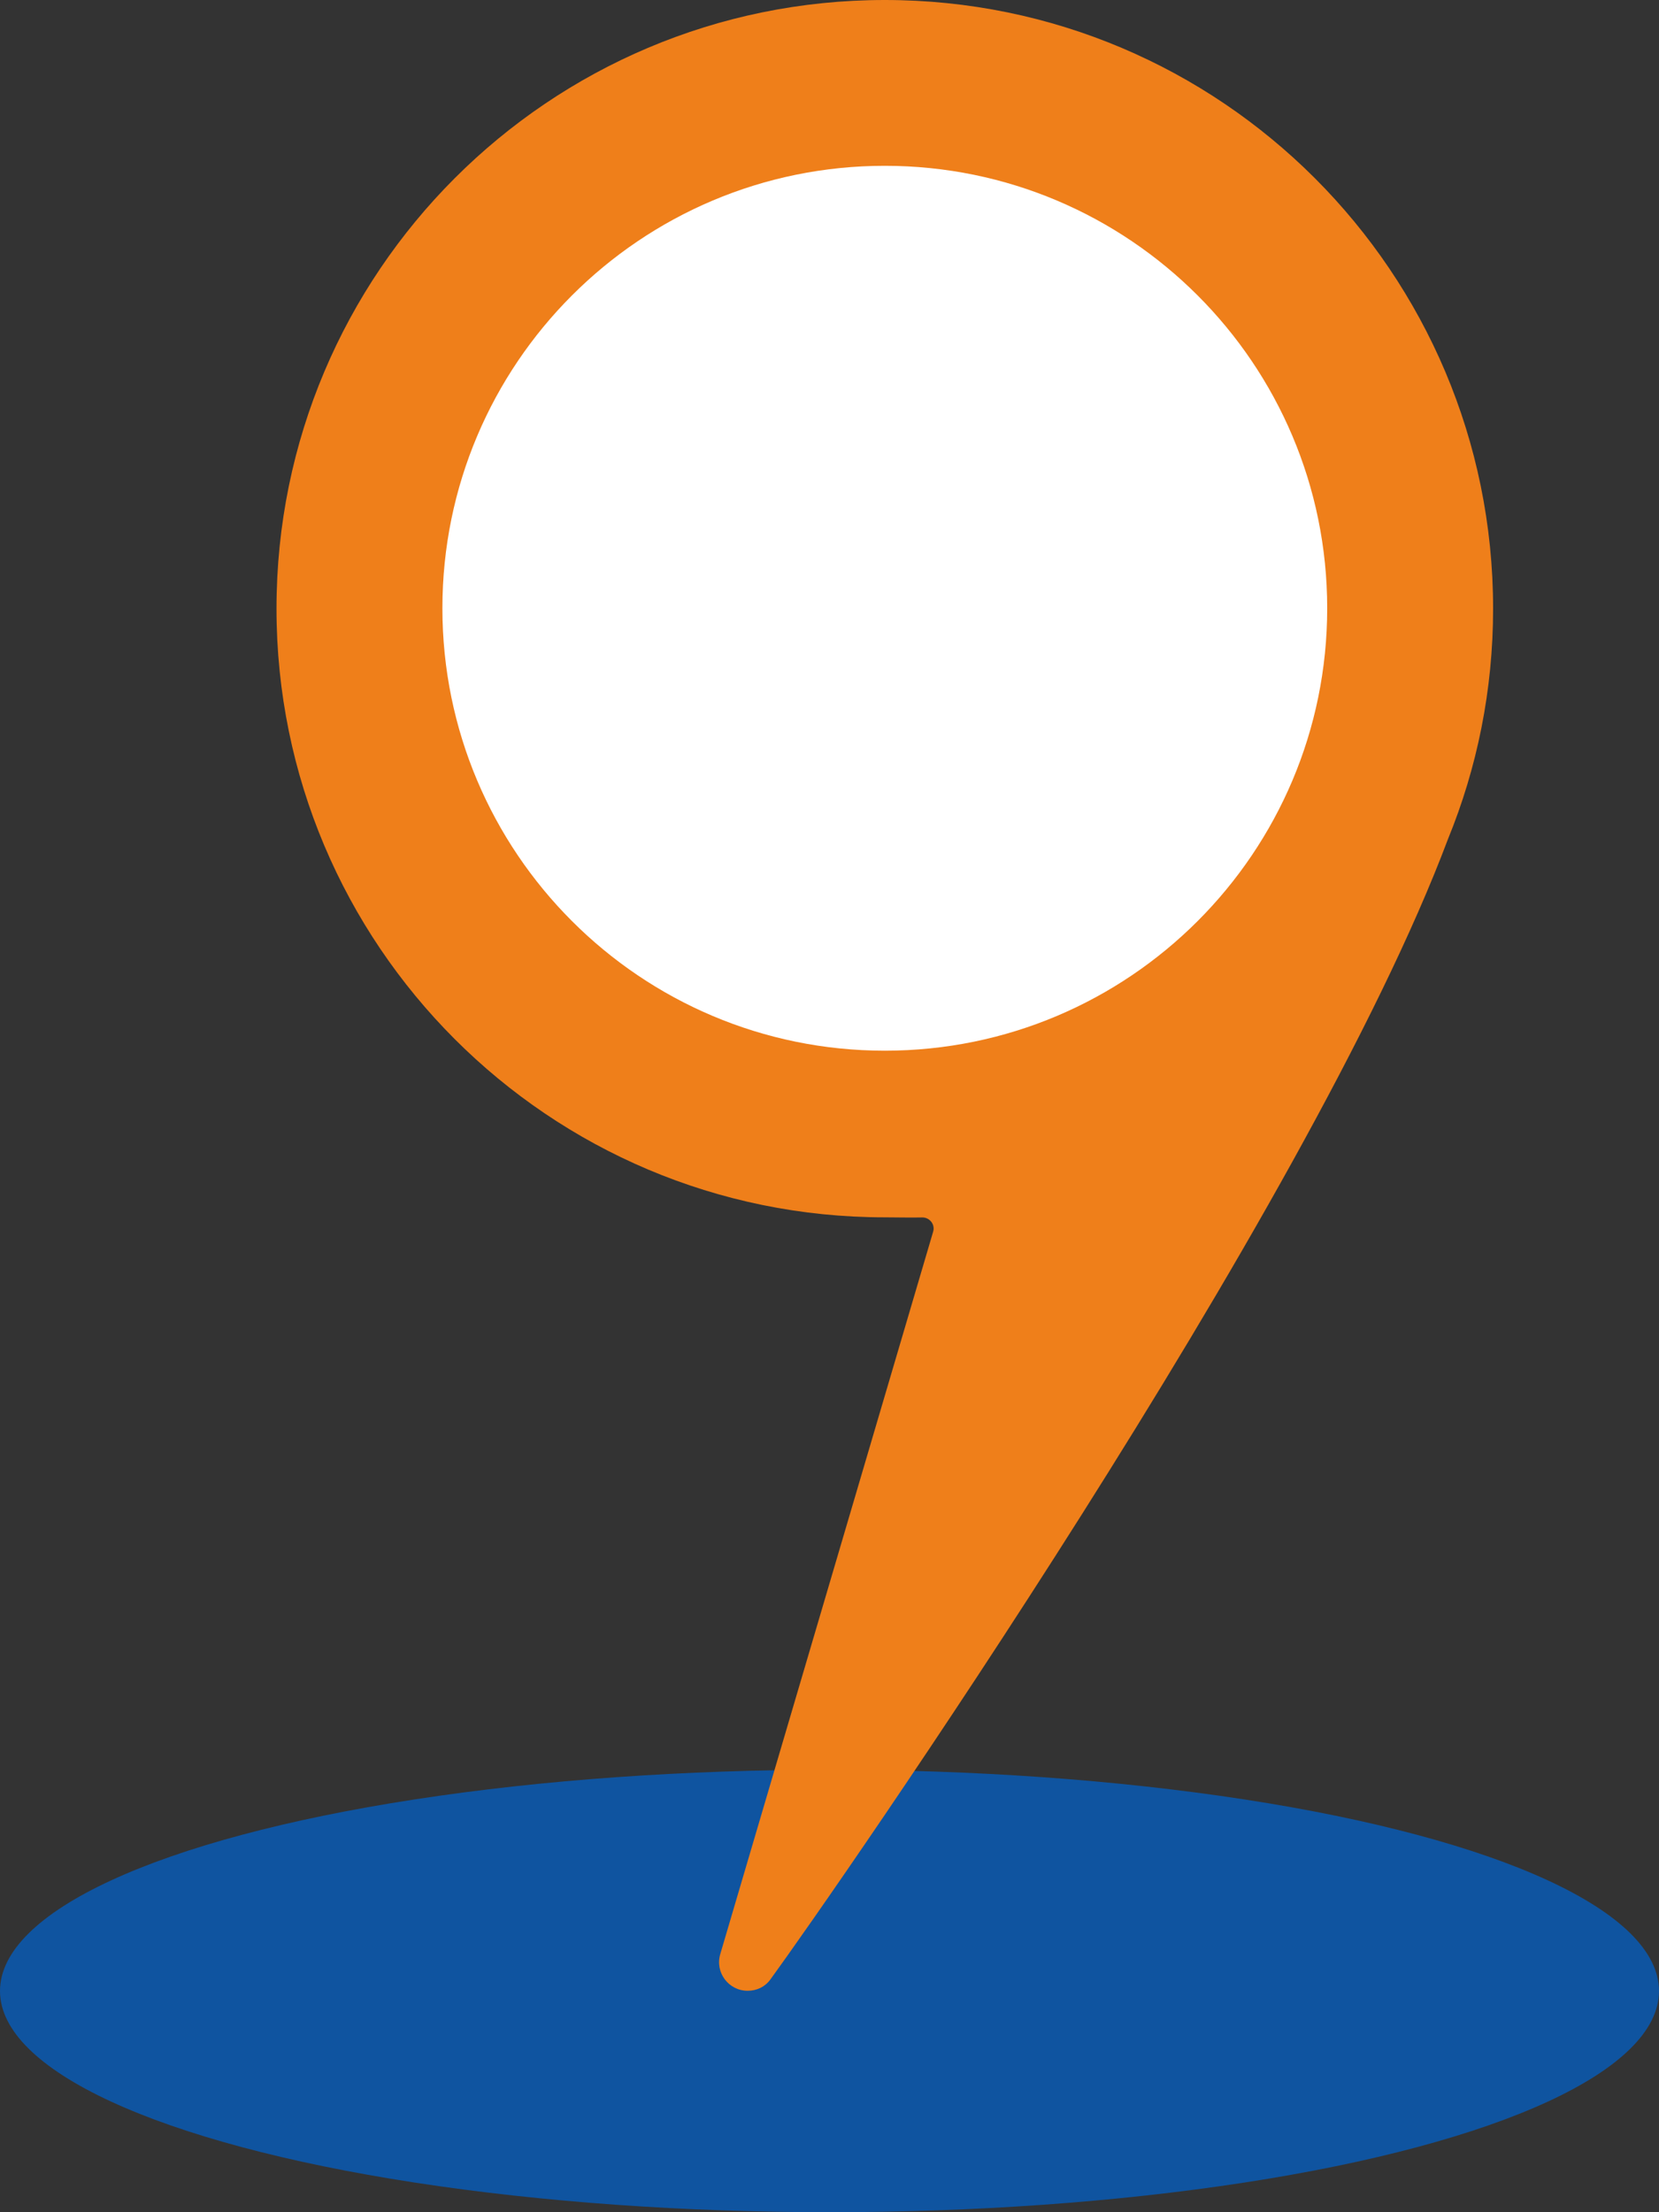 <svg width="30" height="40" viewBox="0 0 30 40" fill="none" xmlns="http://www.w3.org/2000/svg">
<rect x="0" y="0" width="30" height="40" fill="#333333" stroke="none"/>
<ellipse cx="15" cy="36" rx="15" ry="4" fill="#0F54A0"/>
<path d="M16.875 22.268C16.913 22.138 16.809 22.01 16.675 22.013C16.451 22.018 16.227 22.011 16 22.011C9.925 22.011 5 17.084 5 11.005C5 4.927 9.925 0 16 0C22.075 0 27 4.927 27 11.005C27 12.48 26.71 13.886 26.184 15.172C23.658 21.898 15.149 34.117 13.93 35.793C13.833 35.926 13.684 35.996 13.52 35.996C13.174 35.996 12.926 35.663 13.025 35.332L16.875 22.268Z" fill="#EF7F1A"/>
<path d="M16 18.998C20.418 18.998 24 15.416 24 10.998C24 6.58 20.418 2.998 16 2.998C11.582 2.998 8 6.58 8 10.998C8 15.416 11.582 18.998 16 18.998Z" fill="white"/>
</svg>

